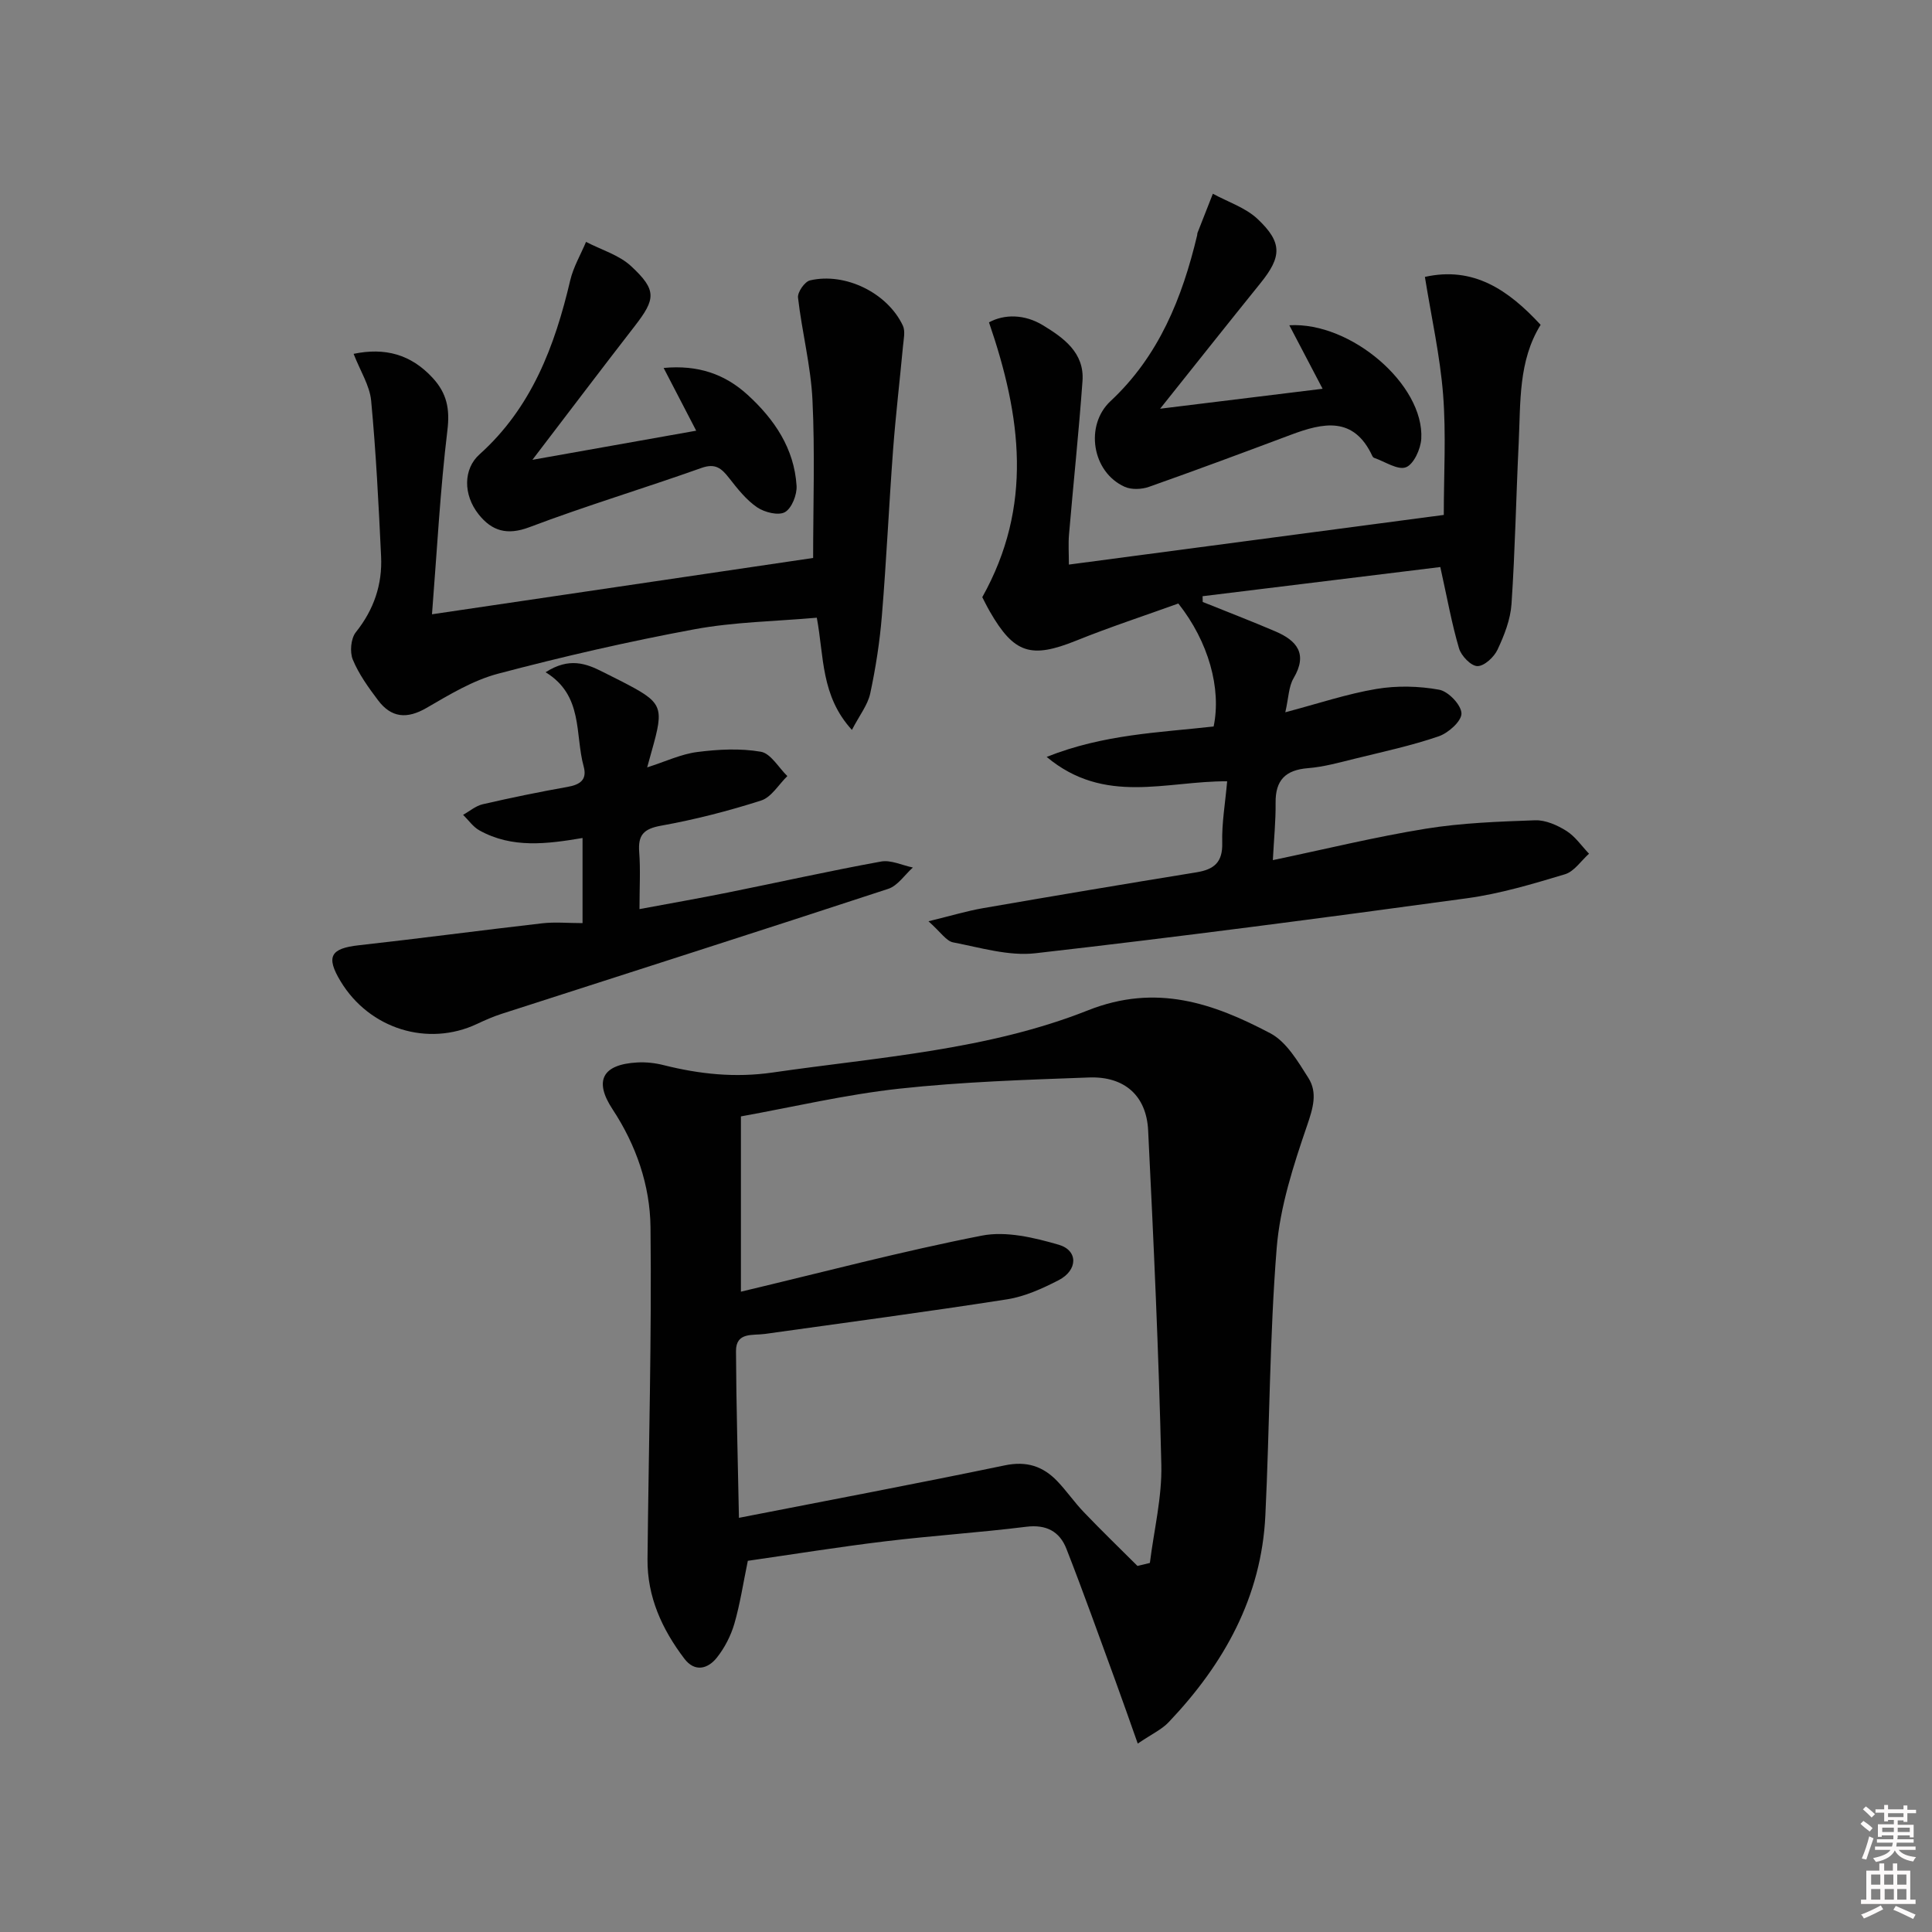 <svg enable-background="new 0 0 400 400" viewBox="0 0 400 400" xmlns="http://www.w3.org/2000/svg"><rect x="0" y="0" width="400" height="400" fill="#808080" stroke="none"/><path d="m385.2 377.6.6-.6c.6.4 1.3.9 1.9 1.5l-.6.7c-.8-.6-1.4-1.1-1.9-1.6zm.3 7.1c.6-1.4 1.1-2.9 1.5-4.5.3.1.6.3.9.4-.5 1.4-1 2.9-1.5 4.4l-.9-.2zm.2-10.1.6-.6c.7.5 1.3 1.1 1.9 1.6l-.7.7c-.6-.6-1.2-1.2-1.8-1.7zm8.4-.8h.8v.9h1.8v.7h-1.8v1.8h-.8v-.3h-1.2v.9h3.3v2.6h-.8v-.4h-2.5c0 .3 0 .6-.1.8h3.4v.7h-3.5c0 .3-.1.6-.1.8h4v.7h-3.5c.7.9 1.9 1.3 3.6 1.5-.2.2-.4.5-.6.9-1.9-.3-3.2-1.1-3.8-2.3-.5 1.1-1.8 2-3.9 2.4-.2-.3-.4-.5-.6-.8 1.9-.4 3.1-.9 3.6-1.7h-3.2v-.7h3.5c.1-.2.1-.5.2-.8h-3.3v-.7h3.4c0-.2 0-.5 0-.8h-2.4v.3h-.8v-2.6h3.3v-.9h-1.2v.3h-.8v-1.8h-1.8v-.7h1.8v-.9h.8v.9h3.2zm-4.4 5.5h2.4c0-.3 0-.6 0-.9h-2.4zm1.2-3.1h3.2v-.8h-3.2zm4.4 2.2h-2.4v.9h2.5v-.9z" fill="#fcfafa"/><path d="m389.2 385.8h.9v1.5h1.8v-1.5h.9v1.5h2.7v6h1.1v.9h-11.3v-.9h1.1v-6h2.7v-1.5zm.2 8.7.5.8c-1.2.6-2.5 1.3-4 1.9-.2-.3-.3-.6-.6-.8 1.6-.6 3-1.3 4.1-1.9zm-2-4.3h1.9v-2.1h-1.9zm0 3.1h1.9v-2.2h-1.9zm2.7-3.1h1.9v-2.1h-1.9zm.1 3.1h1.9v-2.2h-1.9zm2.3 1.3c1.4.6 2.7 1.2 4.1 1.8l-.5.9c-1.5-.7-2.8-1.4-4.1-1.9zm2.2-6.5h-1.9v2.1h1.9zm-1.9 5.2h1.9v-2.2h-1.9z" fill="#fcfafa"/><g fill="#010101"><path d="m235.56 360.99c-1.69-4.75-3.11-8.85-4.6-12.92-3.35-9.15-6.62-18.33-10.17-27.41-1.4-3.58-4.16-5.08-8.32-4.56-9.72 1.21-19.51 1.84-29.24 3.02-9.53 1.15-19.02 2.68-28.4 4.03-.97 4.67-1.6 8.93-2.79 13.03-.73 2.49-2 4.97-3.61 7-1.88 2.37-4.59 3.08-6.75.22-4.6-6.06-7.69-12.78-7.62-20.58.23-22.92.88-45.84.62-68.76-.1-8.63-2.95-16.95-7.86-24.4-3.92-5.95-2.06-9.3 5.14-9.69 1.8-.1 3.68.11 5.42.55 7.46 1.87 14.81 2.66 22.61 1.53 22-3.19 44.47-4.63 65.26-12.87 14.13-5.6 25.93-1.48 37.74 4.74 3.35 1.76 5.73 5.84 7.9 9.26 1.93 3.06.96 6.24-.27 9.84-2.82 8.24-5.61 16.81-6.3 25.42-1.47 18.38-1.45 36.88-2.34 55.31-.81 16.92-8.58 30.77-19.99 42.78-1.43 1.53-3.48 2.46-6.43 4.46zm-.06-36.78c.86-.21 1.71-.41 2.57-.62.84-6.78 2.53-13.58 2.37-20.33-.53-23.09-1.59-46.16-2.73-69.23-.35-7.19-4.91-11.22-12.24-10.95-13.11.48-26.27.9-39.3 2.32-11.11 1.22-22.08 3.81-32.77 5.74v36.29c16.98-4.04 33.33-8.37 49.89-11.61 5.02-.98 10.81.41 15.91 1.89 4.07 1.19 3.96 5.29-.02 7.34-3.36 1.73-6.99 3.38-10.67 3.96-16.69 2.61-33.44 4.82-50.17 7.17-2.5.35-5.97-.44-5.96 3.54.05 11.2.38 22.4.61 34.53 19.03-3.72 37.09-7.13 55.08-10.87 4.48-.93 7.86.19 10.81 3.26 1.95 2.03 3.56 4.4 5.51 6.43 3.62 3.79 7.39 7.43 11.11 11.14z"/><path d="m221.3 116.89c26.02-3.44 51.49-6.82 77.62-10.28 0-8.37.5-16.68-.14-24.9-.63-8.04-2.42-15.99-3.77-24.38 10.03-2.24 17.25 2.66 23.96 9.92-4.65 7.5-4.13 16.06-4.54 24.44-.54 11.12-.74 22.27-1.49 33.38-.22 3.21-1.5 6.47-2.89 9.43-.72 1.54-2.74 3.42-4.16 3.41-1.33-.01-3.35-2.11-3.81-3.66-1.5-5.07-2.43-10.32-3.88-16.85-16.16 1.98-32.69 4.01-49.22 6.04.01.4.02.79.03 1.19 5.02 2.02 10.07 3.96 15.04 6.09 4.45 1.9 6.76 4.64 3.77 9.7-1.02 1.72-1.02 4.04-1.71 7.05 6.87-1.82 12.78-3.81 18.85-4.83 4.24-.71 8.79-.61 13.01.16 1.89.34 4.57 3.15 4.61 4.9.04 1.6-2.72 4.07-4.72 4.75-5.63 1.93-11.5 3.19-17.31 4.62-3.22.79-6.46 1.71-9.74 1.97-4.66.37-6.77 2.48-6.71 7.18.04 3.77-.35 7.54-.57 11.86 10.9-2.28 21.2-4.81 31.63-6.5 7.46-1.21 15.1-1.48 22.68-1.75 2.15-.07 4.58 1.01 6.47 2.2 1.83 1.15 3.14 3.12 4.68 4.72-1.65 1.47-3.07 3.69-4.99 4.26-6.65 2-13.39 4.02-20.24 4.96-29.76 4.07-59.55 7.99-89.39 11.39-5.53.63-11.39-1.17-17.03-2.25-1.43-.27-2.56-2.11-5.11-4.37 4.76-1.16 7.98-2.14 11.27-2.71 14.72-2.55 29.44-5.03 44.18-7.42 3.65-.59 5.48-2.04 5.37-6.11-.11-4.08.62-8.18 1.02-12.74-12.61-.09-25.33 5-37.37-5.05 11.81-4.71 23.33-5.03 34.57-6.3 1.64-7.86-1.06-17.57-7.31-25.46-6.89 2.49-14.11 4.85-21.13 7.68-9.33 3.76-12.86 2.73-17.89-6.01-.66-1.15-1.24-2.35-1.57-2.98 10.57-18.9 8.08-37.42 1.39-56.9 3.17-1.73 7.37-1.71 11.16.6 4.25 2.58 8.62 5.67 8.2 11.53-.76 10.6-1.89 21.17-2.79 31.76-.17 1.93-.03 3.89-.03 6.26z"/><path d="m73.21 73.26c6.48-1.35 11.86.09 16.36 4.97 2.94 3.19 3.6 6.41 3.06 10.86-1.49 12.31-2.14 24.73-3.19 38.09 27.09-4 52.93-7.82 78.91-11.66 0-10.98.39-21.89-.14-32.76-.35-7.07-2.18-14.07-2.99-21.14-.13-1.13 1.39-3.32 2.49-3.57 7.31-1.7 16.02 2.59 19.21 9.35.55 1.16.17 2.81.04 4.22-.67 7.18-1.52 14.35-2.06 21.54-.85 11.41-1.37 22.85-2.31 34.25-.44 5.43-1.28 10.85-2.42 16.17-.52 2.39-2.23 4.53-3.79 7.54-6.46-7.06-5.76-15.2-7.27-23.23-8.61.76-17.12.87-25.36 2.4-13.66 2.53-27.23 5.65-40.66 9.2-5.2 1.38-10.06 4.34-14.79 7.08-4.05 2.35-7.29 2.05-10.03-1.59-1.99-2.64-3.98-5.4-5.23-8.42-.65-1.58-.4-4.37.63-5.66 3.74-4.68 5.51-9.89 5.23-15.72-.51-10.76-1.05-21.53-2.06-32.25-.31-3.13-2.25-6.12-3.63-9.67z"/><path d="m112.96 139.18c4.88-3.13 8.39-1.83 11.88-.05 1.18.6 2.38 1.18 3.56 1.79 8.92 4.58 9.18 5.18 6.49 14.71-.25.89-.49 1.79-.9 3.25 3.84-1.23 7.02-2.75 10.34-3.18 4.36-.56 8.92-.8 13.2-.06 2.05.36 3.67 3.28 5.48 5.04-1.79 1.74-3.3 4.38-5.43 5.06-6.77 2.17-13.72 3.95-20.72 5.21-3.61.65-4.79 1.94-4.52 5.46.28 3.62.06 7.29.06 11.81 6.44-1.2 12.38-2.24 18.29-3.43 10.58-2.13 21.11-4.49 31.73-6.42 2.05-.37 4.38.79 6.58 1.24-1.69 1.51-3.13 3.77-5.11 4.42-26.64 8.75-53.36 17.27-80.05 25.88-1.73.56-3.42 1.3-5.07 2.08-10.19 4.8-22.28 1.05-28.24-8.8-3.1-5.12-2.11-6.83 3.73-7.48 12.68-1.41 25.33-3.1 38-4.55 2.62-.3 5.31-.04 8.35-.04 0-6.01 0-11.73 0-17.62-7.32 1.23-14.57 2.2-21.36-1.58-1.31-.73-2.26-2.13-3.37-3.22 1.35-.75 2.62-1.86 4.07-2.19 5.82-1.34 11.67-2.55 17.55-3.59 2.6-.46 4.1-1.47 3.34-4.24-1.84-6.7-.02-14.69-7.88-19.5z"/><path d="m240.19 84.62c11.95-1.47 22.57-2.77 33.64-4.13-2.43-4.64-4.62-8.82-6.89-13.15 12.79-.74 27.95 12.35 27.32 23.5-.12 2.12-1.56 5.28-3.17 5.9-1.7.65-4.35-1.18-6.58-1.94-.14-.05-.29-.2-.36-.34-3.85-8.35-10.2-6.95-16.92-4.43-9.76 3.66-19.53 7.3-29.36 10.77-1.51.53-3.6.62-5.01-.01-6.79-3.04-8.3-12.74-2.94-17.74 10.02-9.34 14.85-21.39 17.94-34.35.04-.16.01-.34.07-.49 1.06-2.7 2.12-5.4 3.18-8.1 3.12 1.7 6.75 2.87 9.25 5.22 5.2 4.9 5.01 7.84.61 13.29-6.66 8.25-13.26 16.57-20.78 26z"/><path d="m110.23 95.2c12.04-2.14 22.75-4.05 33.91-6.03-2.25-4.34-4.32-8.34-6.74-12.99 7.15-.67 12.7 1.29 17.39 5.57 5.54 5.06 9.64 11.09 10.13 18.81.12 1.85-.98 4.65-2.4 5.47-1.34.77-4.23.05-5.76-.99-2.27-1.55-4.08-3.86-5.81-6.07-1.56-1.99-2.82-3.12-5.71-2.09-11.84 4.21-23.9 7.83-35.64 12.27-4.63 1.75-7.77.77-10.49-2.64-3.28-4.12-3.17-9.45.16-12.43 10.79-9.68 15.59-22.4 18.79-36.04.65-2.76 2.16-5.31 3.27-7.96 3.15 1.64 6.84 2.7 9.35 5.04 5.33 4.95 5.09 6.78.72 12.41-6.81 8.78-13.51 17.64-21.17 27.67z"/></g></svg>